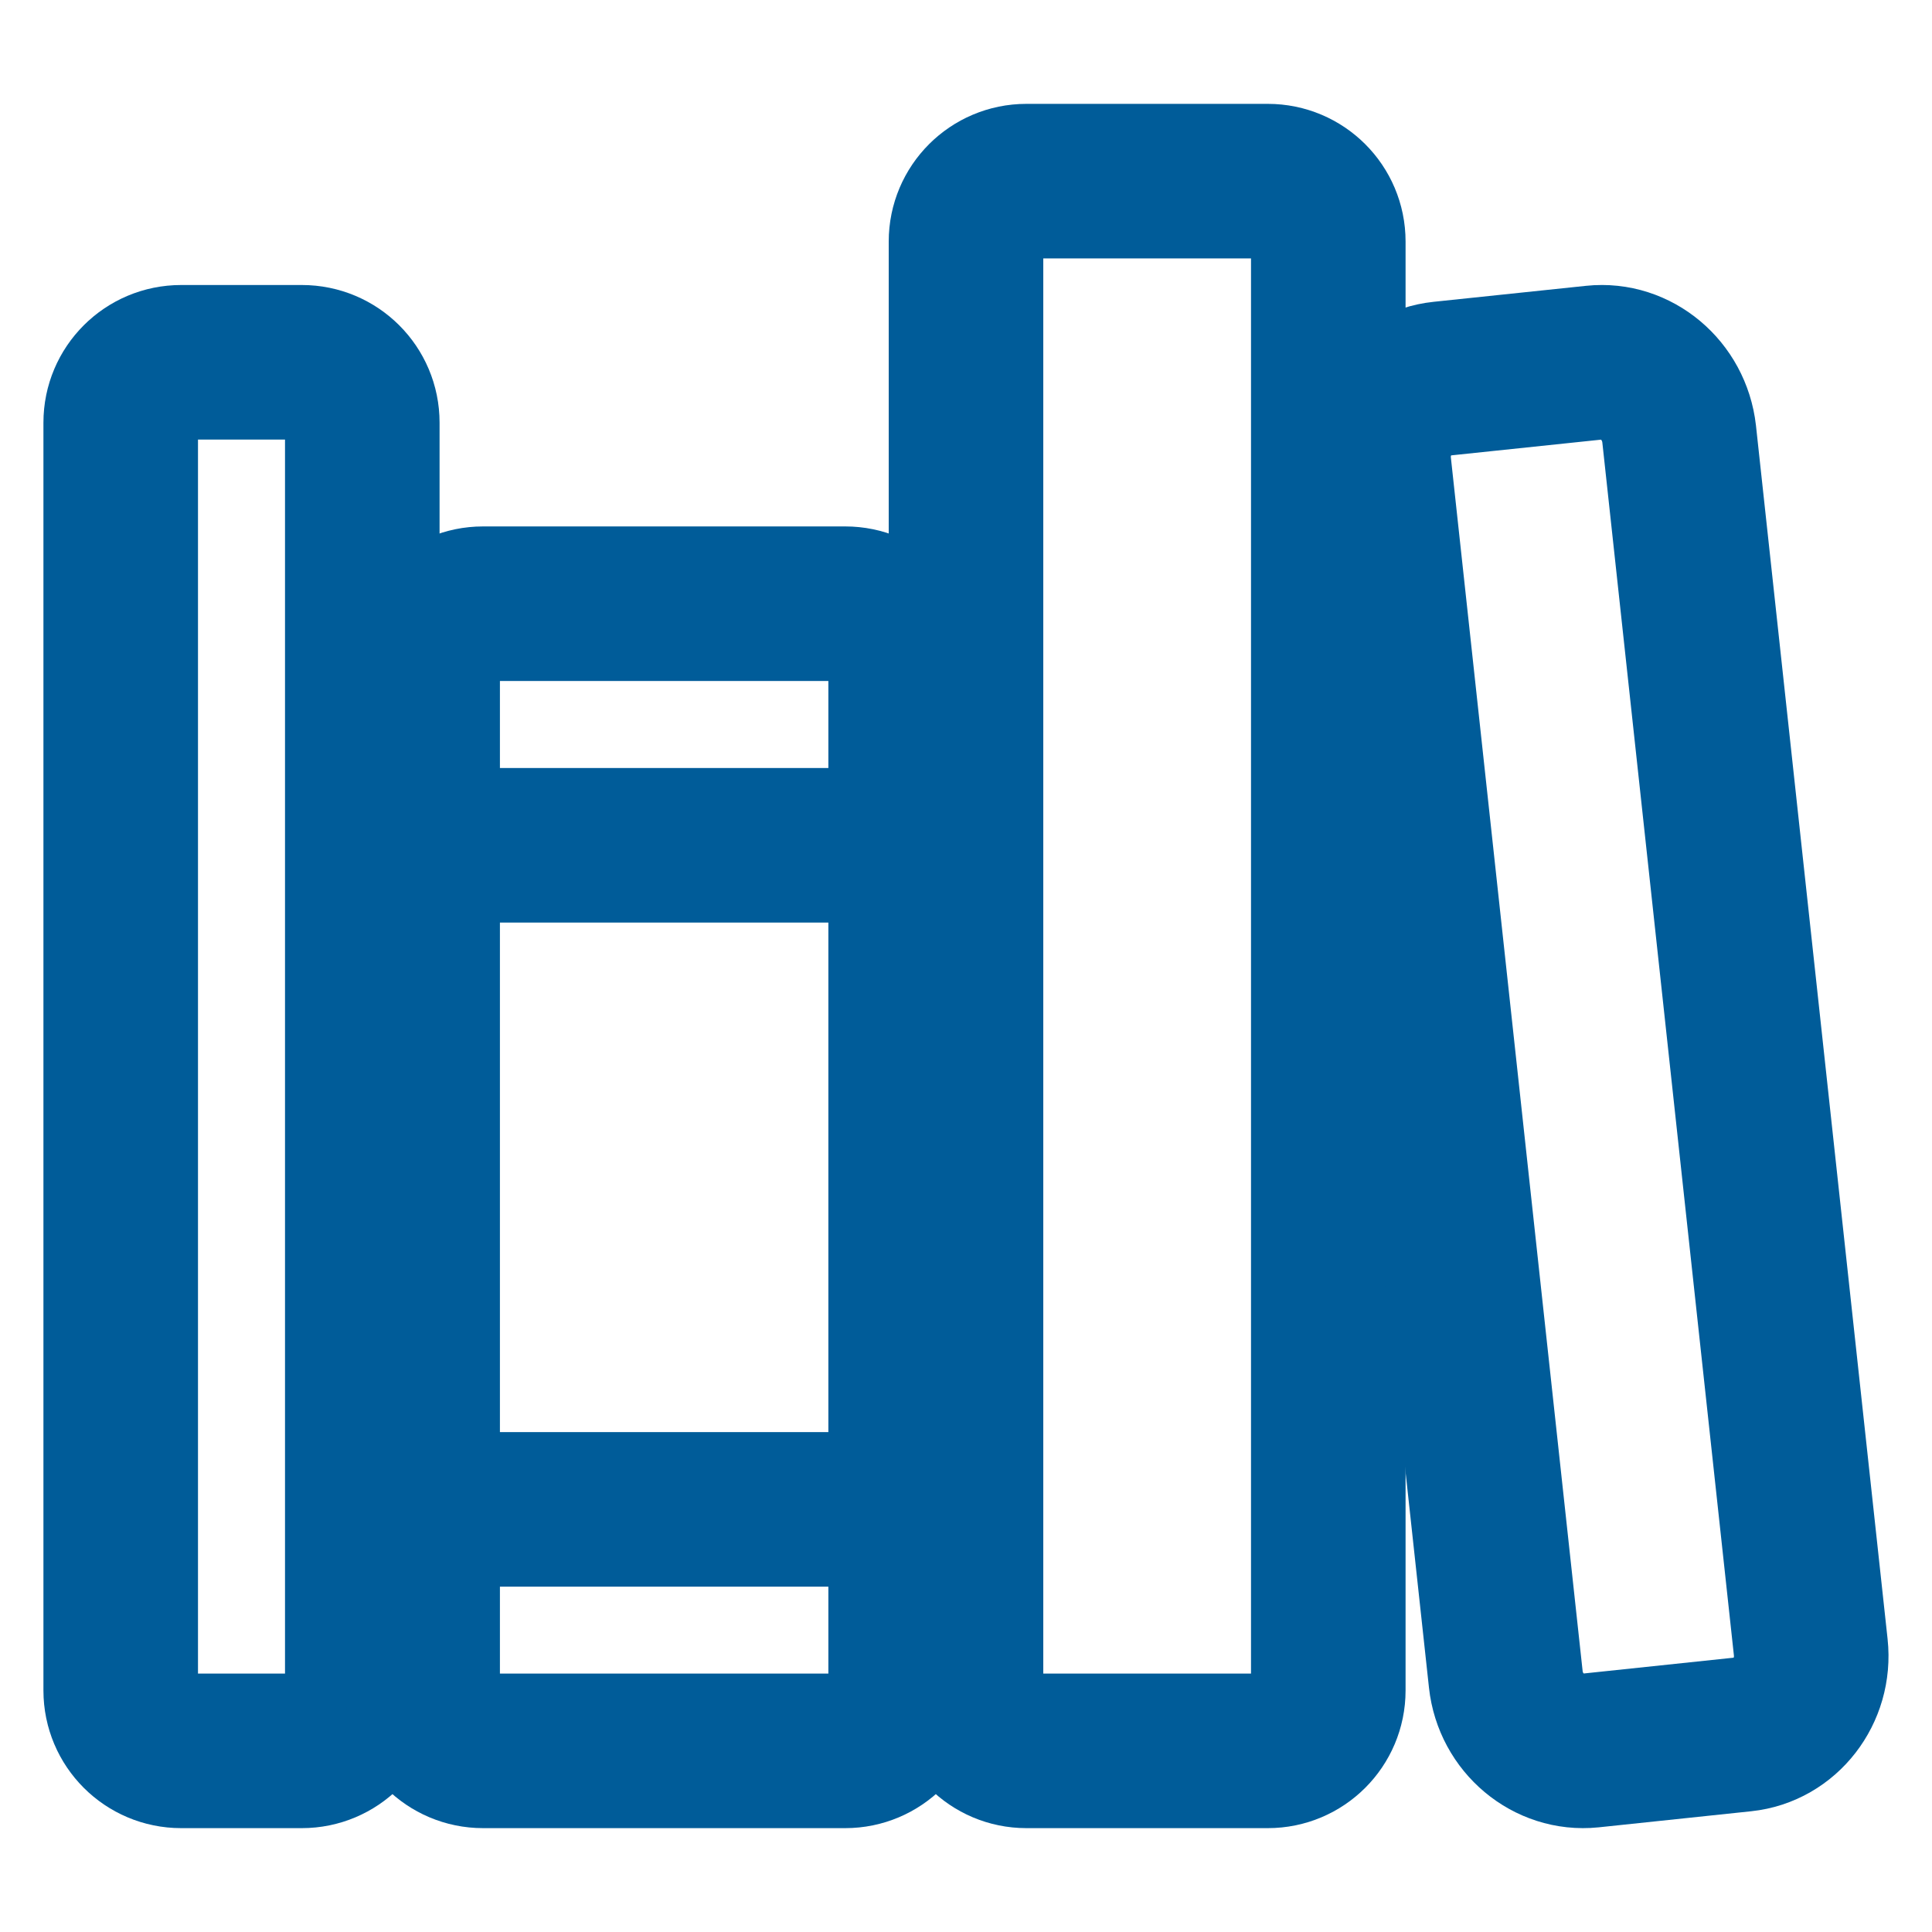 <svg width="25" height="25" viewBox="0 0 25 25" fill="none" xmlns="http://www.w3.org/2000/svg">
<path d="M3.906 4.688H2.344C1.912 4.688 1.562 5.037 1.562 5.469V21.875C1.562 22.306 1.912 22.656 2.344 22.656H3.906C4.338 22.656 4.688 22.306 4.688 21.875V5.469C4.688 5.037 4.338 4.688 3.906 4.688Z" stroke="#005C99" stroke-width="2" stroke-linejoin="round"/>
<path d="M5.469 10.938H11.719M5.469 19.531H11.719" stroke="#005C99" stroke-width="2" stroke-linecap="round" stroke-linejoin="round"/>
<path d="M10.938 7.812H6.25C5.819 7.812 5.469 8.162 5.469 8.594V21.875C5.469 22.306 5.819 22.656 6.25 22.656H10.938C11.369 22.656 11.719 22.306 11.719 21.875V8.594C11.719 8.162 11.369 7.812 10.938 7.812Z" stroke="#005C99" stroke-width="2" stroke-linejoin="round"/>
<path d="M16.406 2.344H13.281C12.85 2.344 12.5 2.694 12.5 3.125V21.875C12.5 22.306 12.85 22.656 13.281 22.656H16.406C16.838 22.656 17.188 22.306 17.188 21.875V3.125C17.188 2.694 16.838 2.344 16.406 2.344Z" stroke="#005C99" stroke-width="2" stroke-linejoin="round"/>
<path d="M20.628 4.693L18.655 4.9C18.112 4.957 17.719 5.465 17.78 6.028L19.485 21.731C19.546 22.294 20.04 22.707 20.583 22.651L22.556 22.443C23.099 22.386 23.492 21.878 23.431 21.315L21.728 5.615C21.664 5.05 21.171 4.636 20.628 4.693Z" stroke="#005C99" stroke-width="2" stroke-linejoin="round"/>
</svg>
